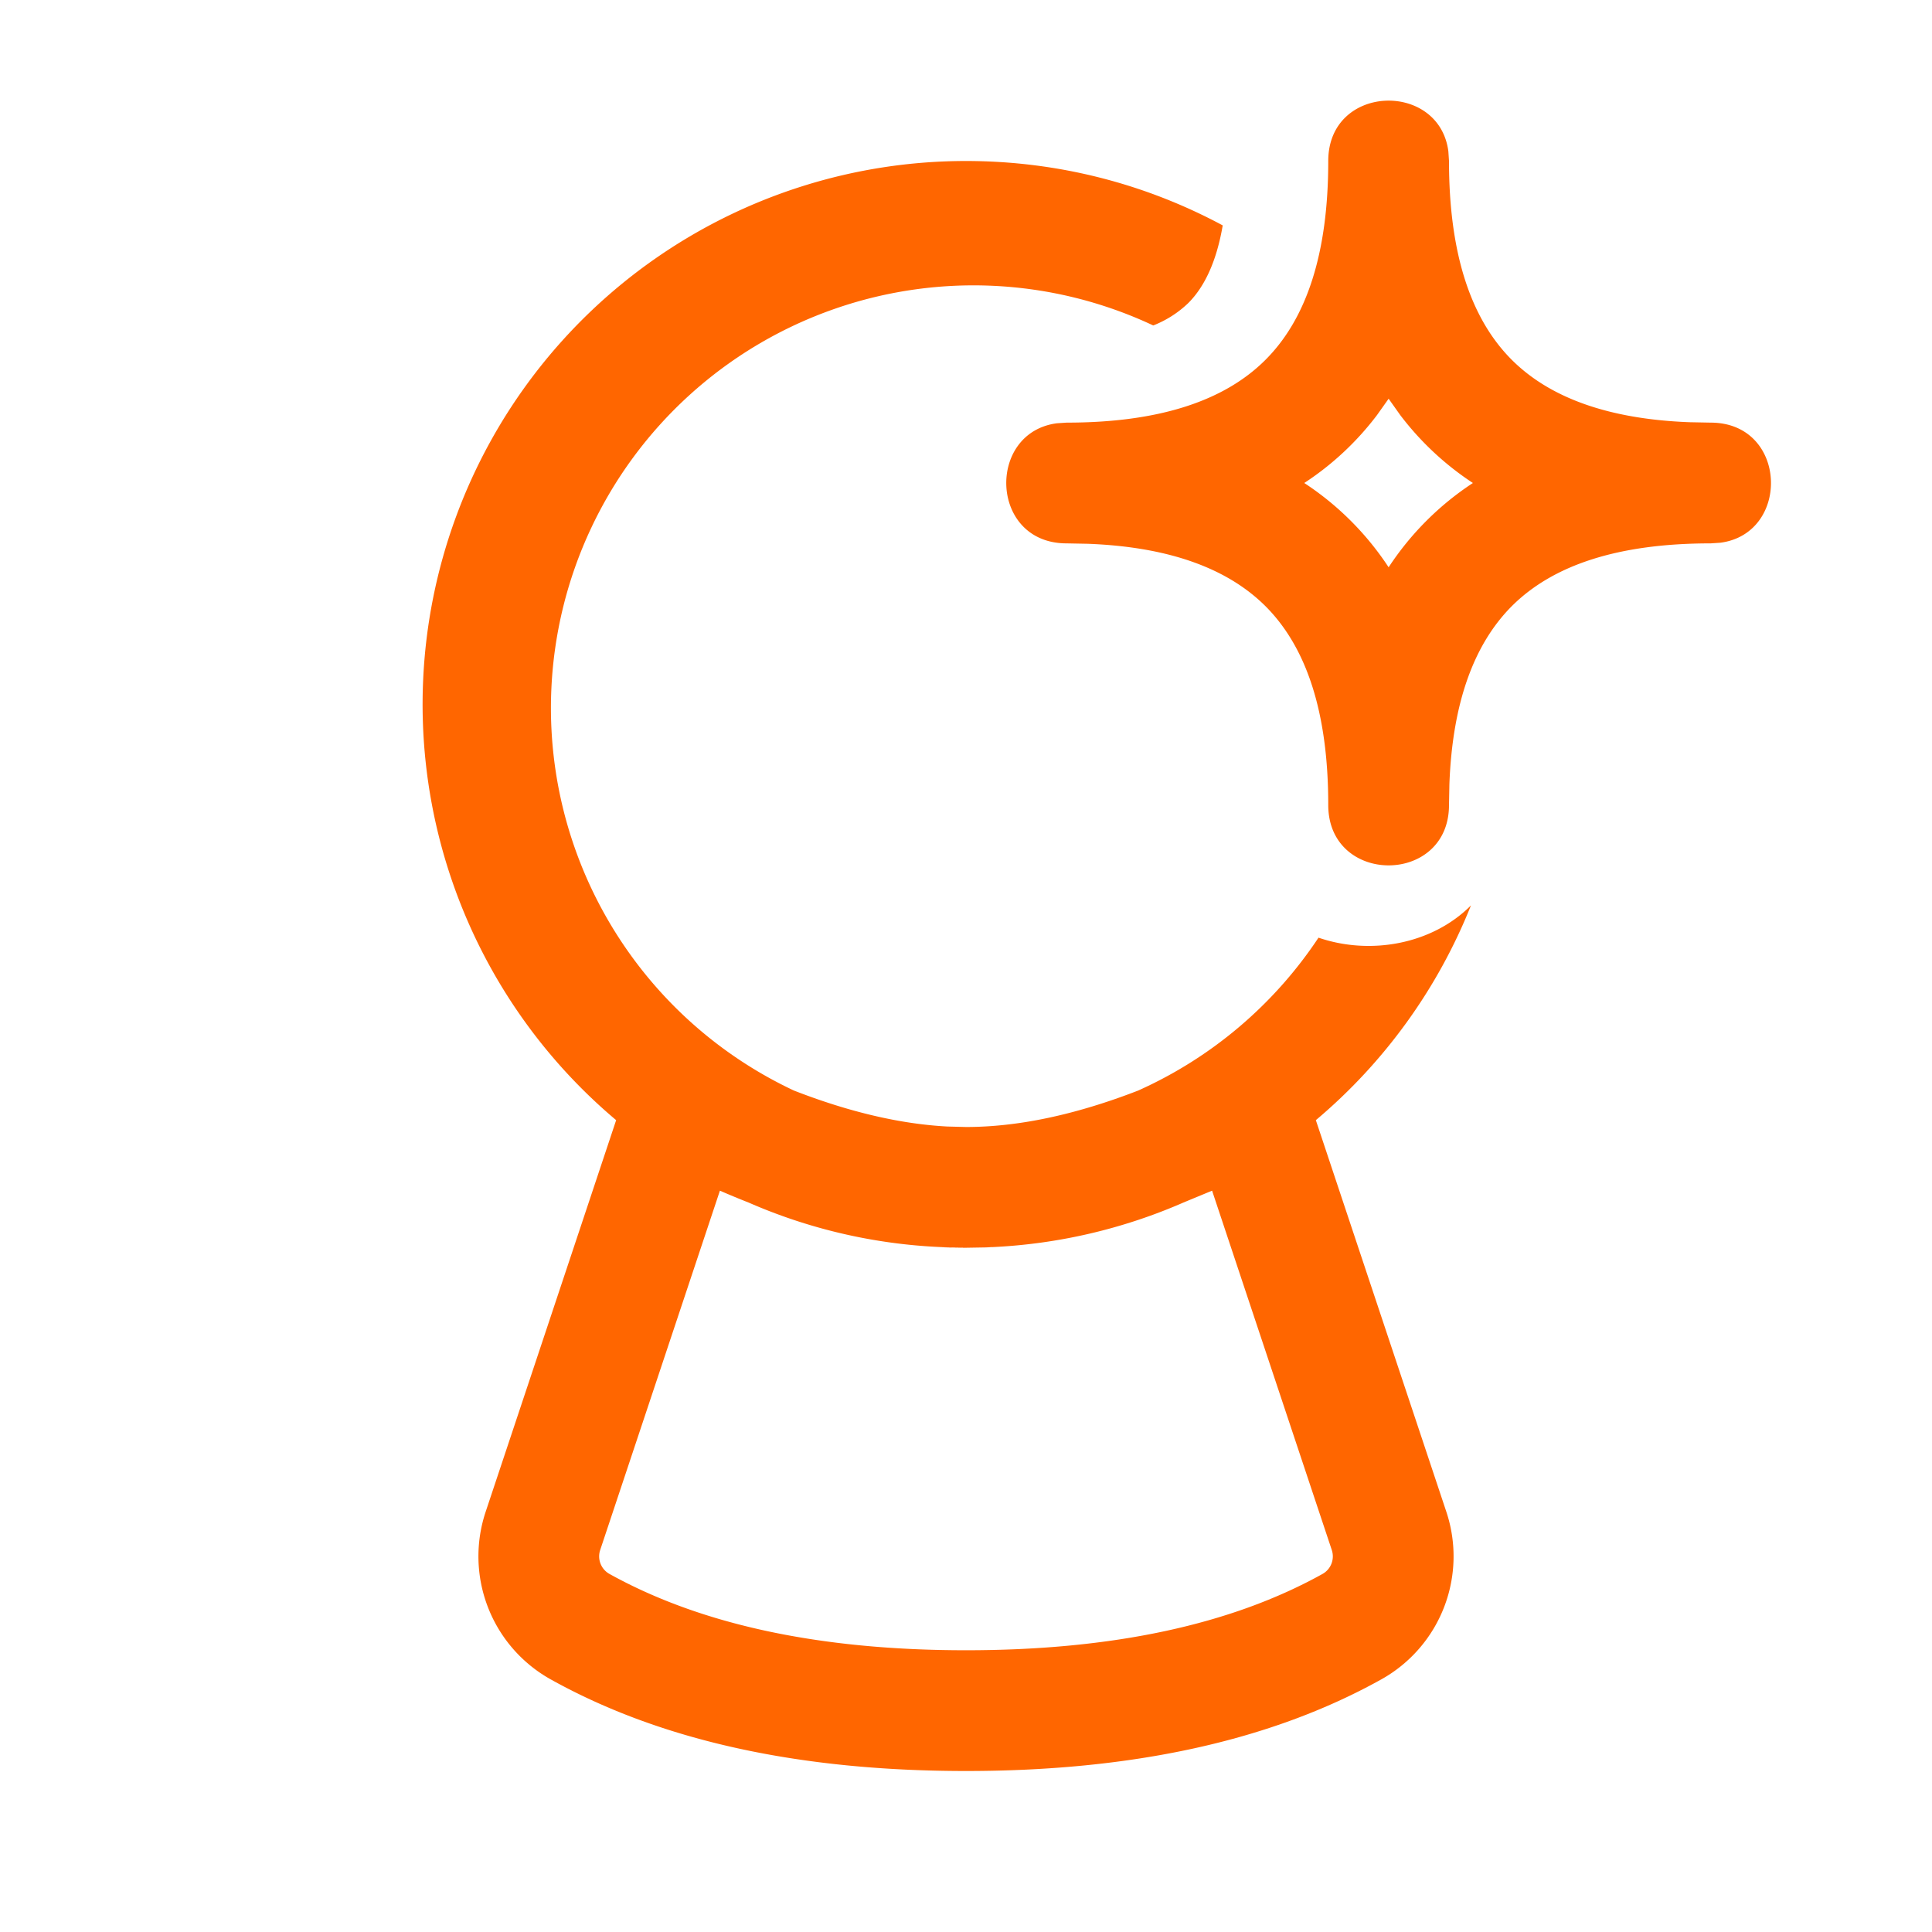 <svg xmlns="http://www.w3.org/2000/svg" width="1em" height="1em" viewBox="0 0 24 24"><path fill="#f60" d="M12 2c1.153 0 2.24.29 3.189.8c-.076.445-.224.76-.426.963a1.33 1.33 0 0 1-.437.28a5.25 5.25 0 1 0-4.464 9.504c.688.268 1.324.416 1.906.447L12 14c.645 0 1.357-.15 2.137-.452a5.277 5.277 0 0 0 2.242-1.9c.64.22 1.409.086 1.894-.401a6.763 6.763 0 0 1-1.927 2.668l1.621 4.865a1.75 1.75 0 0 1-.81 2.083C15.786 21.626 14.064 22 12 22s-3.786-.374-5.157-1.137a1.75 1.75 0 0 1-.81-2.083l1.621-4.865A6.75 6.75 0 0 1 12 2Zm3.057 12.791l-.36.149l-.018.008a6.715 6.715 0 0 1-2.352.544h-.017a1.08 1.08 0 0 1-.073.004L12 15.5l-.196-.004l-.13-.005a6.683 6.683 0 0 1-2.353-.543l-.018-.008a10.88 10.88 0 0 1-.36-.149l-1.487 4.463a.25.25 0 0 0 .115.298c1.13.627 2.603.948 4.429.948s3.3-.32 4.429-.948a.25.25 0 0 0 .115-.297l-1.487-4.464Zm-3.367.702l.114.003l.033.002l.163.002c-.104 0-.207-.002-.31-.007ZM17.992 1.88L18 2c0 1.15.27 1.96.78 2.47c.471.47 1.198.737 2.21.775l.26.005c.958 0 .998 1.378.12 1.492l-.12.008c-1.15 0-1.96.27-2.47.78c-.47.472-.737 1.198-.775 2.21L18 10c0 1-1.5 1-1.5 0c0-1.15-.27-1.96-.78-2.47c-.472-.47-1.198-.737-2.21-.775l-.26-.005c-.958 0-.998-1.378-.12-1.492l.12-.008c1.15 0 1.96-.27 2.47-.78c.51-.51.78-1.32.78-2.47c0-.958 1.378-.998 1.492-.12Zm-.742 3.073l-.144.203a3.608 3.608 0 0 1-.904.844a3.637 3.637 0 0 1 1.048 1.047A3.636 3.636 0 0 1 18.297 6a3.637 3.637 0 0 1-.903-.844l-.144-.203Z"/></svg>